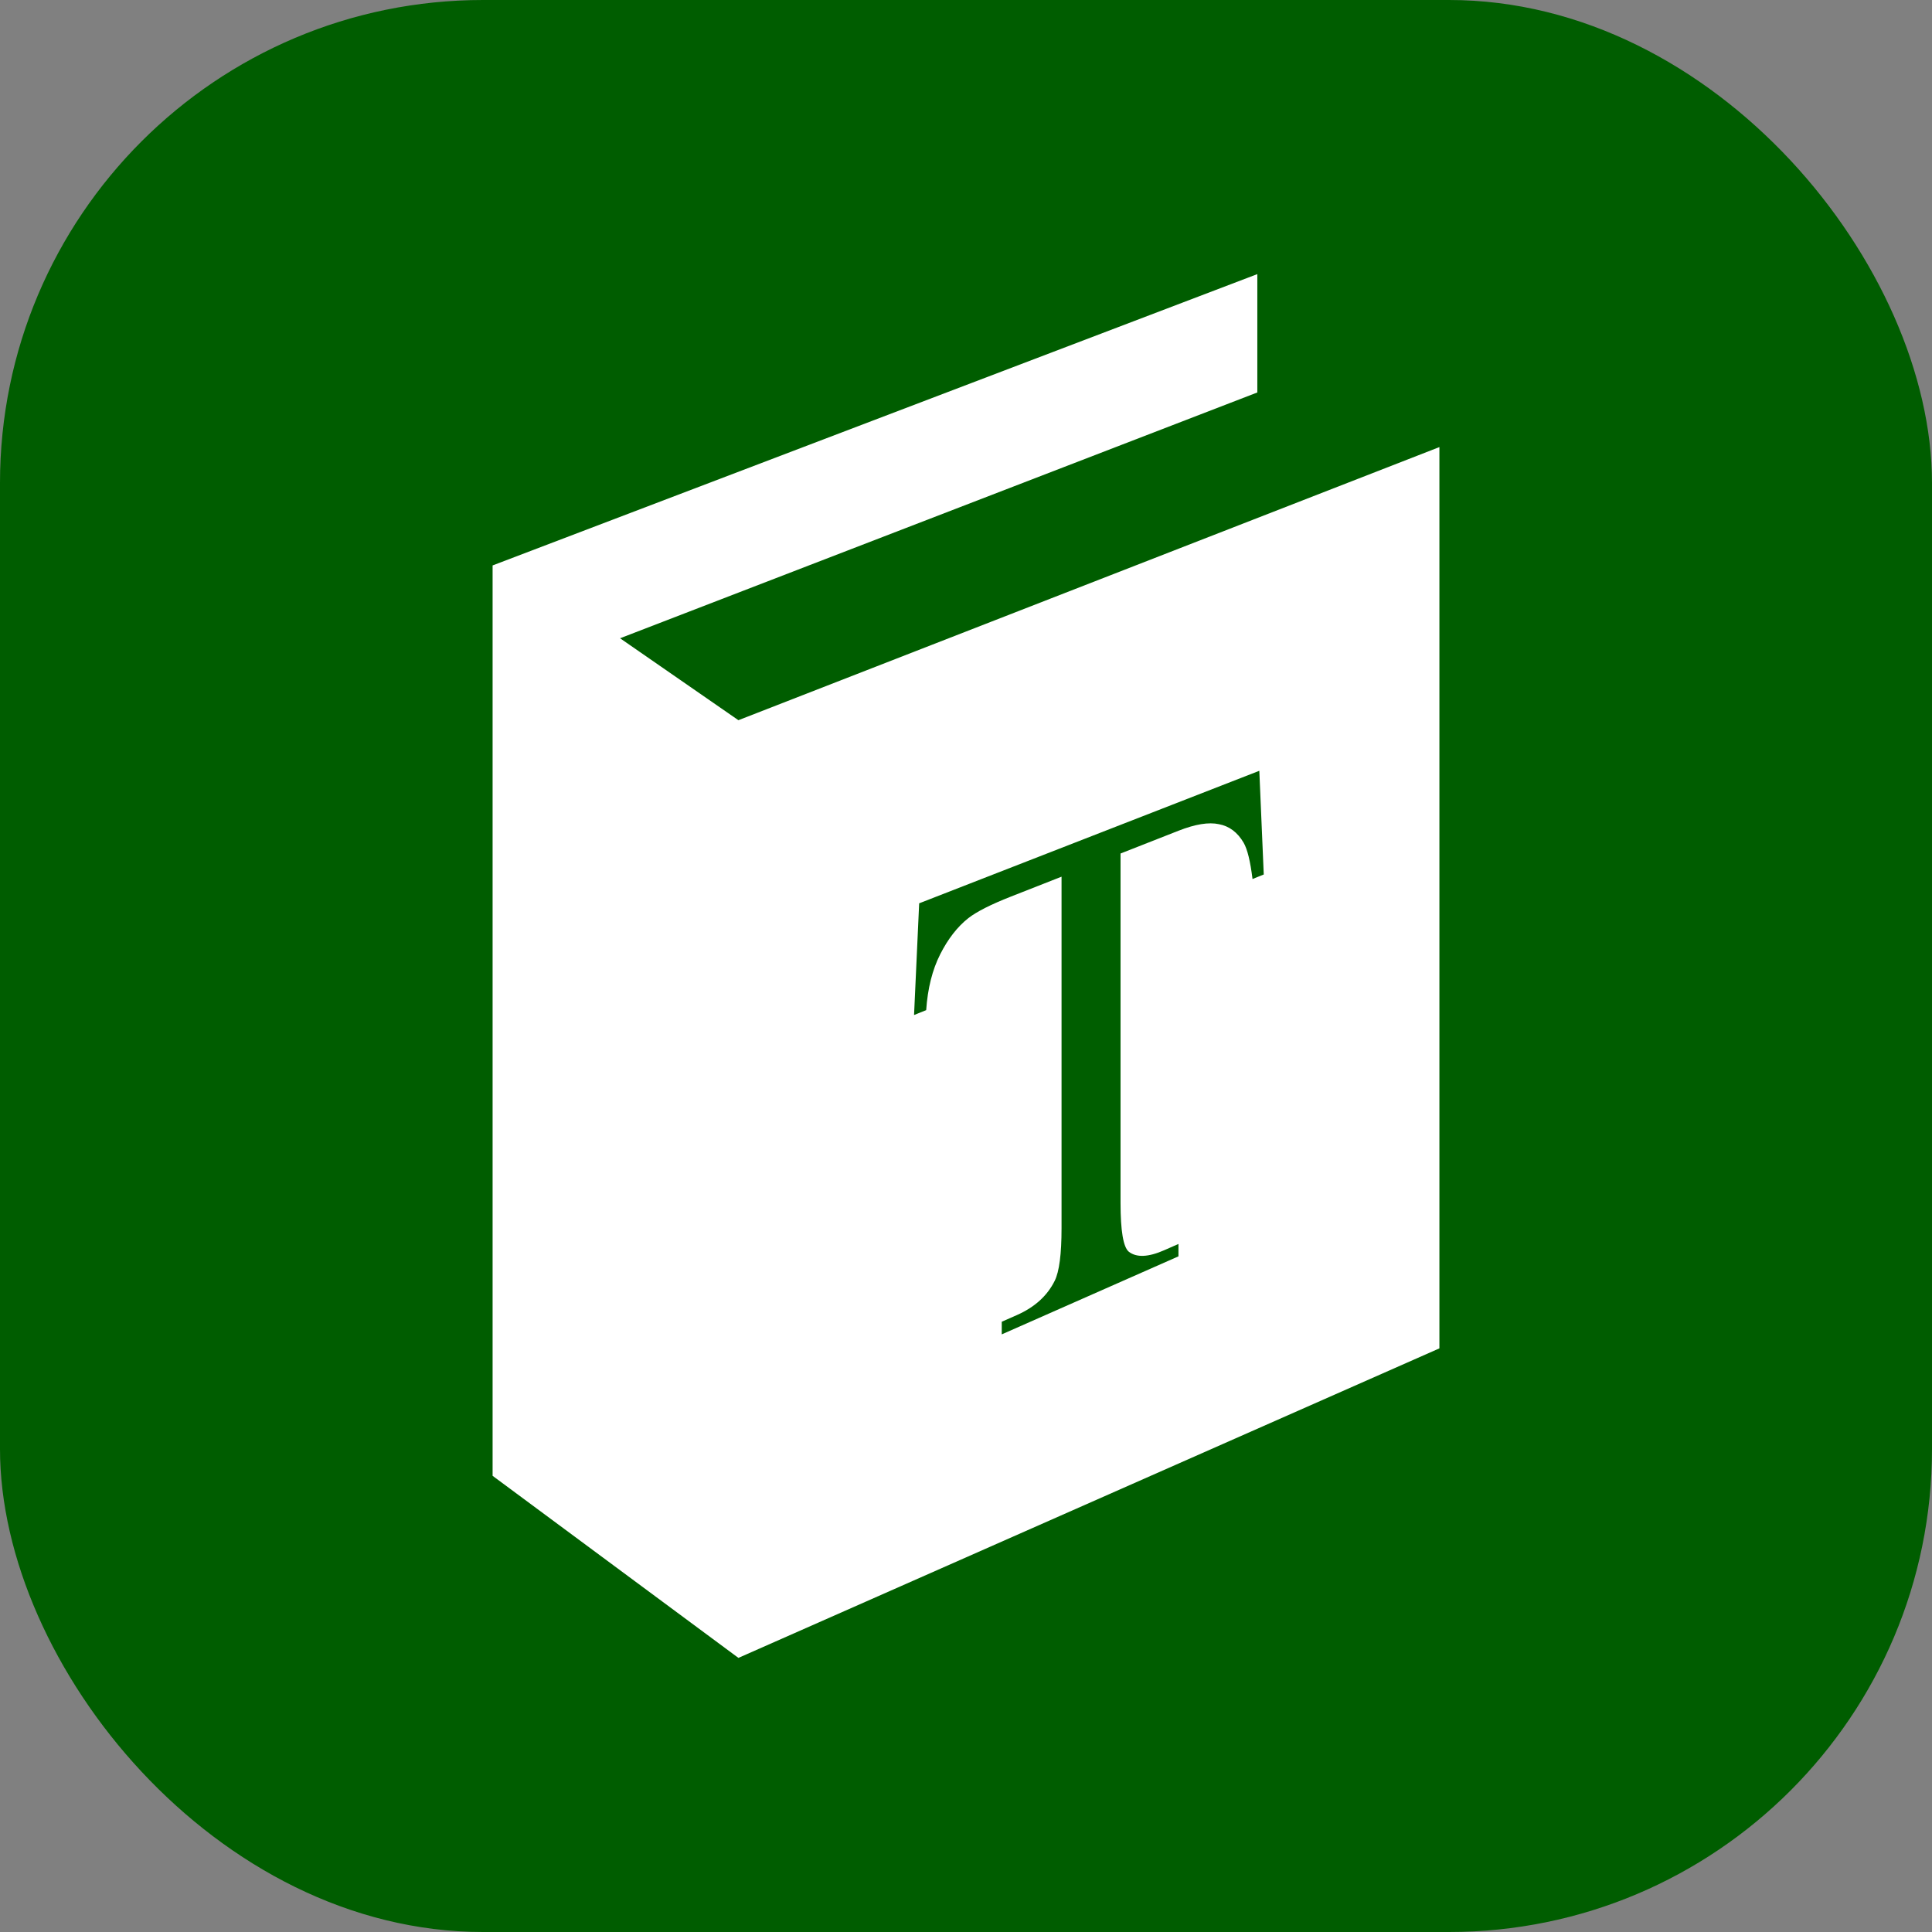 <?xml version="1.0" encoding="UTF-8" standalone="no"?>
<!-- Created with Inkscape (http://www.inkscape.org/) -->

<svg
   xmlns:dc="http://purl.org/dc/elements/1.1/"
   xmlns:cc="http://creativecommons.org/ns#"
   xmlns:rdf="http://www.w3.org/1999/02/22-rdf-syntax-ns#"
   xmlns:svg="http://www.w3.org/2000/svg"
   xmlns="http://www.w3.org/2000/svg"
   xmlns:sodipodi="http://sodipodi.sourceforge.net/DTD/sodipodi-0.dtd"
   xmlns:inkscape="http://www.inkscape.org/namespaces/inkscape"
   width="112.889mm"
   height="112.889mm"
   viewBox="0 0 400 400"
   id="svg2"
   version="1.1"
   inkscape:version="0.91 r13725"
   sodipodi:docname="Logo.svg">
  <rect x="0" y="0" width="400" height="400" fill="#808080" stroke="none"/>
  <sodipodi:namedview
     id="base"
     pagecolor="#ffffff"
     bordercolor="#666666"
     borderopacity="1.0"
     inkscape:pageopacity="0.0"
     inkscape:pageshadow="2"
     inkscape:zoom="0.98994949"
     inkscape:cx="83.311428"
     inkscape:cy="157.31143"
     inkscape:document-units="px"
     inkscape:current-layer="layer1"
     showgrid="false"
     showguides="true"
     inkscape:window-width="2560"
     inkscape:window-height="1377"
     inkscape:window-x="-8"
     inkscape:window-y="-8"
     inkscape:window-maximized="1"
     fit-margin-top="0"
     fit-margin-left="0"
     fit-margin-right="0"
     fit-margin-bottom="0" />
  <defs
     id="defs4">
    <filter
       id="filter4214"
       inkscape:label="Drop Shadow"
       style="color-interpolation-filters:sRGB">
      <feFlood
         id="feFlood4216"
         result="flood"
         flood-color="rgb(0,0,0)"
         flood-opacity="0.784" />
      <feComposite
         id="feComposite4218"
         result="composite1"
         operator="out"
         in2="SourceGraphic"
         in="flood" />
      <feGaussianBlur
         id="feGaussianBlur4220"
         result="blur"
         stdDeviation="2"
         in="composite1" />
      <feOffset
         id="feOffset4222"
         result="offset"
         dy="5"
         dx="5" />
      <feComposite
         id="feComposite4224"
         result="composite2"
         operator="atop"
         in2="SourceGraphic"
         in="offset" />
    </filter>
    <filter
       id="filter4253"
       inkscape:label="Drop Shadow"
       style="color-interpolation-filters:sRGB">
      <feFlood
         id="feFlood4255"
         result="flood"
         flood-color="rgb(0,0,0)"
         flood-opacity="0.784" />
      <feComposite
         id="feComposite4257"
         result="composite1"
         operator="out"
         in2="SourceGraphic"
         in="flood" />
      <feGaussianBlur
         id="feGaussianBlur4259"
         result="blur"
         stdDeviation="2"
         in="composite1" />
      <feOffset
         id="feOffset4261"
         result="offset"
         dy="1.02696e-015"
         dx="-0.5" />
      <feComposite
         id="feComposite4263"
         result="composite2"
         operator="in"
         in2="SourceGraphic"
         in="offset" />
    </filter>
  </defs>
  <g
     id="layer1"
     inkscape:groupmode="layer"
     inkscape:label="Layer 1"
     transform="translate(-151.523,-256.362)">
    <rect
       ry="100"
       rx="100"
       y="256.362"
       x="151.523"
       height="400"
       width="400"
       id="rect3336"
       style="fill:#005d00;fill-opacity:1;stroke:none;stroke-width:0.211" />
    <path
       id="path4"
       d="m 253.511,373.428 158.328,-60.315 0,24.503 -131.94,50.891 24.503,16.964 145.134,-56.546 0,186.6 -145.134,64.085 -50.891,-37.697 0,-188.485 z"
       style="fill:#ffffff;fill-opacity:1;stroke-width:0.2;stroke-linejoin:round"
       inkscape:connector-curvature="0" />
    <path
       d="m 412.252,415.944 c 0,0 0.918,21.473 0.918,21.473 0,0 -2.327,0.935 -2.327,0.935 -0.45,-3.67 -1.063,-6.176 -1.841,-7.517 -1.271,-2.158 -2.974,-3.436 -5.114,-3.834 -2.103,-0.461 -4.894,-0.009 -8.38,1.36 0,0 -11.99,4.711 -11.99,4.711 0,0 0,72.298 0,72.298 0,5.815 0.569,9.195 1.705,10.139 1.596,1.25 4.049,1.146 7.35,-0.307 0,0 2.936,-1.292 2.936,-1.292 0,0 0,2.565 0,2.565 0,0 -36.584,16.154 -36.584,16.154 0,0 0,-2.617 0,-2.617 0,0 3.11,-1.369 3.11,-1.369 3.702,-1.629 6.318,-4.001 7.859,-7.115 0.94,-1.911 1.41,-5.536 1.41,-10.875 0,0 0,-72.783 0,-72.783 0,0 -10.499,4.125 -10.499,4.125 -4.112,1.615 -7.044,3.099 -8.787,4.446 -2.27,1.793 -4.217,4.292 -5.839,7.496 -1.625,3.21 -2.592,7.065 -2.9,11.563 0,0 -2.512,1.009 -2.512,1.009 0,0 1.058,-23.125 1.058,-23.125 0,0 70.426,-27.439 70.426,-27.439 0,0 0,0 0,0"
       style="font-style:normal;font-variant:normal;font-weight:normal;font-stretch:normal;font-size:medium;line-height:125%;font-family:serif;-inkscape-font-specification:serif;letter-spacing:0px;word-spacing:0px;fill:#005e00;fill-opacity:1;stroke:none;stroke-width:1px;stroke-linecap:butt;stroke-linejoin:miter;stroke-opacity:1"
       id="path4715"
       inkscape:connector-curvature="0" />
  </g>
</svg>
